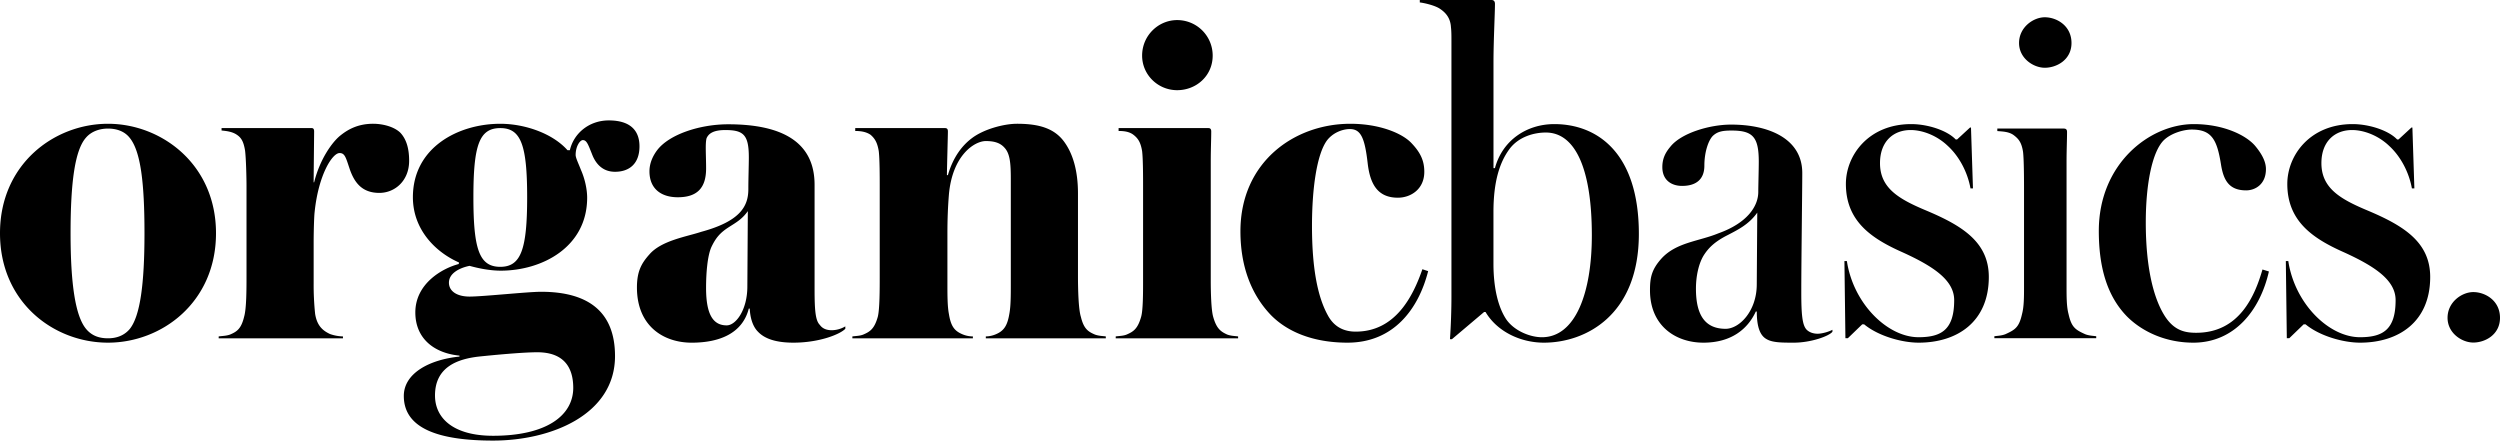 <svg data-name="Layer 1" xmlns="http://www.w3.org/2000/svg" viewBox="0 0 3399.62 599.12"><path class="logo" d="M146.86 465.97C73.1 465.97 0 411.13 0 317.14s73.76-148.83 146.86-148.83c72.46 0 146.87 54.84 146.87 148.83s-73.76 148.83-146.87 148.83zm29.38-278.72c-7.84-9.8-19.59-12.41-29.38-12.41-10.44 0-22.19 3.27-30 12.41-15 17-20.89 60.7-20.89 129.89s6.53 112.28 20.89 129.9c8.48 10.44 19.58 13 30 13 9.79 0 20.89-2.61 29.38-12.41 14.36-17.57 20.24-61.32 20.24-130.49s-5.23-111.62-20.24-129.89zM515.93 262.31c-23.45 0-33.94-13.7-40.45-32.64-5.23-15.66-6.54-21.54-13.71-21.54-9.79 0-28.72 29.38-33.94 80.29-.66 5.22-1.31 25.45-1.31 41.77v54.84a380.88 380.88 0 002 41.78c2.61 16.31 10.44 22.83 20.23 27.41a56.17 56.17 0 0017.62 3.26v2.61h-169v-2.61c4.56-.65 10.44-.65 15.66-2.61 9.14-3.92 15-7.83 18.93-24.15 3.26-11.1 3.26-37.86 3.26-56.14V253.17c0-11.75-.65-37.85-1.95-48.3-2-12.4-5.22-17.62-11.1-21.54-6.53-4.57-15-5.22-20.88-5.88v-3.26H423.9c2.61 0 3.26 2 3.26 4.57 0 5.88-.65 58.75-.65 69.19h.65c7.83-31.33 24.15-54.18 35.25-63.31 10.44-8.49 24.15-16.33 45-16.33 13 0 28.72 3.92 37.2 12.41 7.19 7.83 11.75 19.58 11.75 37.86.04 27.41-19.54 43.73-40.43 43.73zM836.31 233.59c-18.93 0-27.42-13.71-31.33-24.15-5.23-13.06-7.19-18.93-12.41-18.93-3.92 0-9.79 8.49-9.79 20.23 0 3.93 3.92 11.75 7.18 20.24 5.22 11.75 8.48 26.11 8.48 37.86 0 67.23-61.35 99.22-117.48 99.22-15 0-30.69-3.27-42.43-6.54-13.05 2.62-28.05 9.79-28.05 22.85 0 11.76 11.09 18.93 28.07 18.93 18.27 0 79-6.53 97.25-6.53 65.27 0 100.53 28.07 100.53 87.47 0 79.63-86.82 114.88-165.8 114.88-73.76 0-121.41-16.31-121.41-60.7 0-31.33 35.9-49.61 75.72-53.52v-1.32c-33.94-3.25-60.05-22.84-60.05-58.74 0-39.16 36.55-60 59.4-65.92-.66 0 0-2 0-2-31.36-13.67-62.71-44.35-62.71-88.73 0-67.88 62-99.88 118.82-99.88 33.29 0 71.15 13.06 91.38 35.91h3.27c5.22-22.85 26.1-40.48 52.87-40.48 30 0 41.78 14.37 41.78 35.26 0 23.49-13.71 34.59-33.29 34.59zM730.56 479.02c-20.23 0-60.7 3.91-79.63 5.88-28.07 3.26-59.4 13.7-59.4 52.87 0 31.32 25.46 54.82 79 54.82 72.45 0 109-27.41 109-65.27-.05-28.07-13.05-48.3-48.97-48.3zm-86.81-210.83c0 70.49 7.83 94.65 36.55 94.65 28.07 0 36.55-23.51 36.55-94.65s-8.48-94-36.55-94c-28.72 0-36.55 23.5-36.55 94zM1078.94 465.97c-23.5 0-39.16-5.23-48.3-15-6.53-6.53-10.45-17.63-11.1-31.33h-1.3c-8.49 33.28-39.17 46.35-77.68 46.35-37.86 0-74.41-22.2-74.41-75.08 0-21.53 5.87-32.63 17-45 16.32-18.93 50.91-24.15 70.5-30.68 52.87-14.36 64-34.6 64-58.09 0-13.71.66-33.29.66-43.08 0-30.68-7.18-37.21-32-37.21-17 0-22.84 5.22-25.46 11.1-2 7.18-.65 23.5-.65 41.12 0 26.76-12.4 39.17-38.51 39.17-22.85 0-38.51-11.75-38.51-35.26 0-11.1 4.57-20.88 10.44-28.71 16.32-21.55 58.09-35.26 96.61-35.26 72.45 0 117.49 23.51 117.49 82.26v142.3c0 29.36 1.31 42.42 7.18 48.29 3.26 4.58 8.49 7.19 16.32 7.19a36.92 36.92 0 0018.28-5.23v3.27c-6.59 7.13-34.66 18.88-70.56 18.88zm-87.46-157.32c-12.4 7.83-18.27 15-24.15 27.42-5.22 11.75-7.18 34.6-7.18 55.48 0 36.55 9.79 50.91 28.07 50.91 12.4 0 28.07-20.89 28.07-52.87l.65-102.48c-7.84 11.1-16.33 15.67-25.46 21.54zM1340.56 460.09v-2.61a35.72 35.72 0 0014.37-3.26c10.44-4.58 15-11.76 17.62-27.41 2-10.46 2-25.46 2-41.13v-142.3c0-22.19-1.31-34.59-8.49-42.42-5.22-5.88-12.4-9.14-25.46-9.14-15.66 0-45.68 19.58-50.26 73.1-1.3 16.32-2 32.64-2 52.22v68.54c0 15.67 0 30.67 2 41.13 2.62 16.31 7.18 22.83 17.63 27.41a36.4 36.4 0 0015 3.26v2.61H1159.1v-2.61c4.57-.65 10.45-.65 15-2.61 9.14-3.92 15-7.83 19.58-24.15 2.61-10.45 2.61-37.2 2.61-56.14V253.83c0-12.41 0-37.86-1.31-48.31-2-12.4-5.87-17.62-11.09-22.19-6.53-4.57-15-5.22-20.89-5.22v-3.92h122.08c3.26 0 3.92 2 3.92 4.57 0 5.88-1.31 49.61-1.31 59.4h1.31c7.18-24.81 19.58-40.47 32.63-50.26 16.33-12.41 43.74-19.59 61.36-19.59 29.37 0 51.57 5.88 65.28 26.11 10.44 15 17.62 37.21 17.62 68.54v111.62c0 18.94.65 45.69 3.92 56.14 3.91 16.32 9.79 20.23 18.92 24.15 5.23 2 10.45 2 15 2.61v2.61zM1517.21 460.09v-2.61c4.57-.65 10.44-.65 15-2.61 9.14-3.92 15-7.83 19.58-24.15 2.62-9.15 2.62-32.64 2.62-49.62V253.83c0-12.41 0-37.86-1.31-48.31-2-12.4-5.88-17.62-11.75-22.19s-13.71-5.22-20.23-5.22v-3.92h122.06c2.61 0 3.91 1.3 3.91 4.57 0 10.44-.65 24.15-.65 41.12V381.1c0 17 .65 40.47 3.27 49.62 4.56 16.32 10.43 20.23 18.92 24.15 5.23 2 10.45 2 15 2.61v2.61zm83.55-337.46c-26.11 0-47.65-20.89-47.65-47 0-27.41 22.19-48.31 47.65-48.31a48.19 48.19 0 0148.3 48.31c0 27.42-22.19 47-48.3 47zM1832.36 465.97c-47 0-82.25-15-104.44-37.87-26.76-28.07-41.12-66.58-41.12-113.57 0-94 73.1-146.22 149.47-146.22 39.82 0 71.15 13.06 83.56 26.77 11.74 12.4 17 23.5 17 38.51 0 24.16-18.93 35.25-35.89 35.25-27.42 0-37.86-18.28-41.13-47-3.91-33.93-9.13-46.34-24.15-46.34-10.44 0-23.5 5.23-31.33 15.67-13.71 18.93-20.23 65.28-20.23 116.19 0 58.09 7.83 96.6 21.54 121.41 9.14 17 23.5 22.19 37.85 22.19 53.53 0 77.68-47 90.74-84.85l7.83 2.6c-13.1 51.6-47.04 97.26-109.7 97.26zM2099.48 465.97c-32.28 0-63.88-15.47-79.34-41.68h-2l-43.71 36.95h-2.69c1.35-19.48 2-41 2-57.8v-347c0-7.39 0-14.12-.67-19.49-.68-12.1-6.73-19.5-14.8-24.88-6.73-4.7-21.51-8.07-27.57-8.74V0h97.5c2.7 0 4.71 1.34 4.71 5.36 0 12.79-2 50.44-2 79.36V228.6h2c10.09-37.64 43-59.84 80.69-59.84 57.83 0 115 38.33 115 149.27s-72.67 147.94-129.12 147.94zm-47.1-262.92c-12.77 17.49-21.51 43-21.51 85.4v69.93c0 34.29 6.72 59.84 17.48 76 10.75 15.47 32.27 24.2 48.41 24.2 45.72 0 67.91-60.5 67.91-138.5 0-92.79-23.53-139.86-62.54-139.86-15.46-.02-36.98 5.35-49.75 22.83zM2439.42 465.97c-16.14 0-28.91 0-37-4.73-8.74-4.69-13.45-16.12-13.45-37.63h-1.34c-10.77 23.52-33 42.36-71.28 42.36-37.65 0-72.62-22.87-72.62-71.28 0-16.81 2-28.24 16.13-43.7 20.18-21.52 50.44-22.87 76.66-33.62 39.68-14.13 54.47-37 54.47-56.49 0-7.39.67-30.92.67-41 0-33.62-8.07-42.36-37-42.36-12.11 0-18.82 1.34-24.88 6.72s-12.1 21.52-12.1 41c0 18.82-11.44 27.56-30.26 27.56-14.8 0-26.9-8.05-26.9-25.54 0-11.43 4-19.5 10.76-27.57 14.79-18.84 53.79-30.26 82.7-30.26 49.76 0 96.83 18.16 96.83 65.89 0 22.19-1.34 120.35-1.34 162 0 30.26 1.34 45.06 7.39 51.11 3.37 3.36 8.75 5.38 14.79 5.38s15.46-2.68 20.17-5.38v2.7c-4.67 6.1-29.54 14.84-52.4 14.84zm-89.43-146.59c-18.83 9.41-26.89 18.15-33 27.57-6.72 10.75-10.76 27.57-10.76 45.72 0 36.31 12.78 54.46 40.35 54.46 18.83 0 42.36-24.2 42.36-60.51l.67-97.5c-11.38 16.19-26.84 23.53-39.62 30.26zM2609 465.97c-22.19 0-54.46-8.74-74-24.89h-2.69l-19.5 18.83h-3.33l-1.35-104.89h3.35c8.74 57.83 55.13 103.54 97.49 103.54 31.6 0 48.42-10.75 48.42-50.43 0-26.89-27.57-45.7-70.61-65.22-42.36-18.83-76.65-42.36-76.65-92.79 0-39 30.93-81.36 88.76-81.36 22.86 0 49.08 8.75 60.51 20.85h2l17.49-16.14h1.35l2.68 82.71h-3.36c-4-22.19-15.45-43.7-30.93-57.83-14.79-14.12-34.29-21.52-50.43-21.52-23.53 0-41.68 15.46-41.68 45.06 0 34.29 26.22 49.08 63.2 64.54 47.76 20.17 84.76 42.36 84.76 90.11 0 61.18-43 89.43-95.48 89.43zM2712.03 459.91v-2.68c4.7-.68 9.41-.68 14.78-2.69 13.46-6.06 18.83-9.42 22.86-27.57 2.7-10.1 2.7-23.53 2.7-37.67V260.88c0-12.78 0-43.7-1.35-54.46-2-12.78-6.05-17.48-12.1-22.19-6.72-5.38-16.14-5.38-22.87-6v-3.42h90.11c3.36 0 4.7 1.36 4.7 4.72 0 10.08-.67 24.19-.67 41.68v168.1c0 14.14 0 27.57 2.69 37.67 4 18.15 9.41 21.51 22.86 27.57 5.38 2 10.09 2 14.8 2.69v2.68zm68.57-367.78c-15.46 0-35-12.79-35-33.64 0-21.51 19.5-35 35-35 16.15 0 36.32 11.43 36.32 35 0 22.87-20.17 33.64-36.32 33.64zm582.7 373.68c-15.46 0-35-12.78-35-33.62 0-21.52 19.5-35 35-35 16.15 0 36.32 11.44 36.32 35 0 22.86-20.14 33.62-36.32 33.62zM2982.48 465.97c-36.3 0-68.58-14.13-90.1-35.64-27.56-28.24-38.32-67.9-38.32-116.32 0-91.46 69.25-145.25 129.1-145.25 41 0 72 15.47 84.05 30.27 9.41 11.43 14.12 21.51 14.12 30.93 0 20.85-14.79 28.91-26.9 28.91-23.53 0-30.93-14.11-34.29-35.64-5.38-33.62-12.77-47.06-39.67-47.06-10.75 0-27.56 4.69-37.65 14.12-16.14 15.46-24.88 59.83-24.88 112.27 0 59.87 10.08 102.88 26.23 127.77 12.77 19.5 27.56 22.18 42.35 22.18 59.17 0 80-51.1 90.1-86.06l8.74 2.7c-12.06 53.16-47.02 96.82-102.88 96.82zM3209.27 465.97c-22.19 0-54.47-8.74-74-24.89h-2.68l-19.5 18.83h-3.37l-1.34-104.89h3.36c8.74 57.83 55.14 103.54 97.5 103.54 31.6 0 48.42-10.75 48.42-50.43 0-26.89-27.58-45.7-70.61-65.22-42.36-18.83-76.66-42.36-76.66-92.79 0-39 30.94-81.36 88.76-81.36 22.87 0 49.09 8.75 60.52 20.85h2l17.48-16.14h1.34l2.69 82.71h-3.36c-4-22.19-15.47-43.7-30.93-57.83-14.79-14.12-34.29-21.52-50.43-21.52-23.53 0-41.69 15.46-41.69 45.06 0 34.29 26.23 49.08 63.21 64.54 47.74 20.17 84.72 42.36 84.72 90.11.05 61.18-42.98 89.43-95.43 89.43z"/></svg>